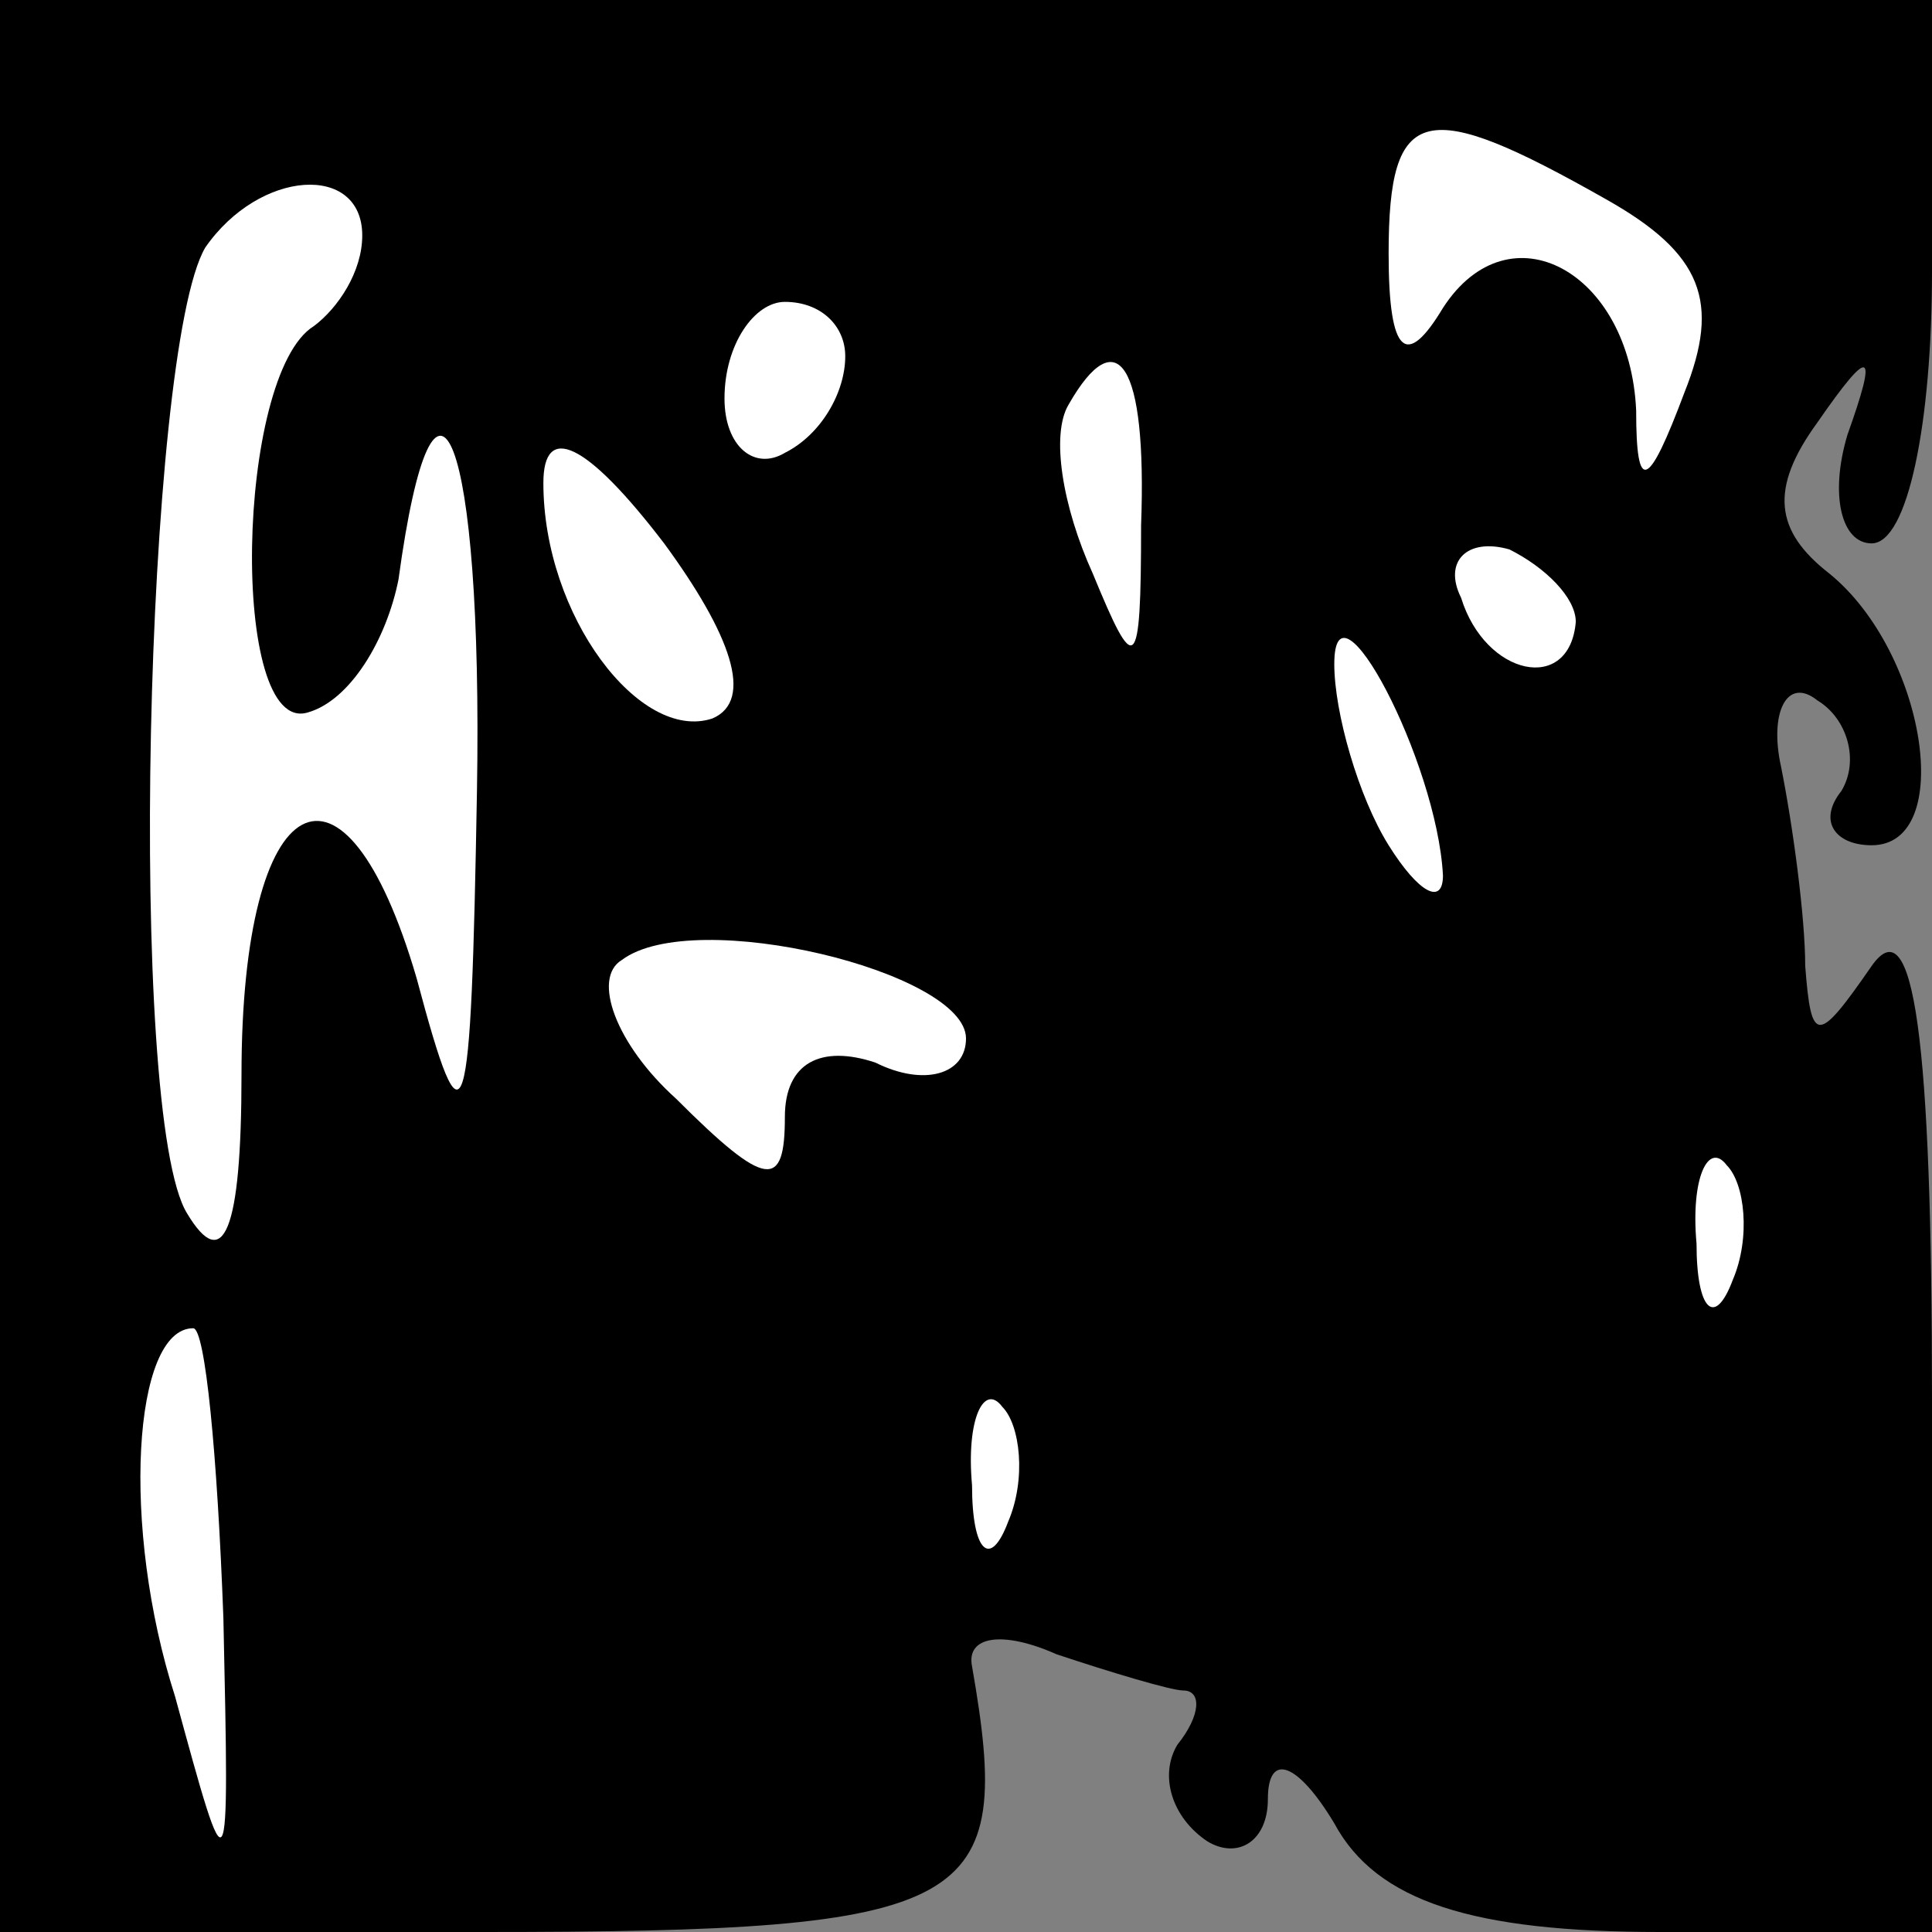 <?xml version="1.0" standalone="no"?>
<!DOCTYPE svg PUBLIC "-//W3C//DTD SVG 20010904//EN"
 "http://www.w3.org/TR/2001/REC-SVG-20010904/DTD/svg10.dtd">
<svg version="1.0" xmlns="http://www.w3.org/2000/svg"
 width="32pt" height="32pt" viewBox="0 0 32 32"
 preserveAspectRatio="xMidYMid meet">
<rect x="0" y="0" width="32" height="32" fill="#808080" stroke="none"/>
<g transform="translate(0,32) scale(0.1,-0.1)"
fill="#000000" stroke="none">
<path fill="#000000" stroke="none" d="M0 160 l0 -160 80 0 c82 0 88 4 81 44
-1 5 5 6 14 2 9 -3 19 -6 21 -6 3 0 3 -4 -1 -9 -3 -5 -1 -12 5 -16 5 -3 10 0
10 7 0 8 5 6 11 -4 7 -13 23 -18 54 -18 l45 0 0 88 c0 60 -3 82 -10 72 -9 -13
-10 -13 -11 0 0 8 -2 23 -4 33 -2 9 1 15 6 11 5 -3 7 -10 4 -15 -4 -5 -1 -9 5
-9 14 0 9 32 -7 45 -9 7 -10 14 -2 25 9 13 10 12 5 -2 -3 -10 -1 -18 4 -18 6
0 10 20 10 45 l0 45 -160 0 -160 0 0 -160z"/>
<path fill="#ffffff" stroke="none" d="M266 287 c16 -9 19 -17 13 -32 -6 -16
-8 -17 -8 -3 -1 23 -21 34 -32 17 -6 -10 -9 -8 -9 9 0 25 6 26 36 9z"/>
<path fill="#ffffff" stroke="none" d="M60 281 c0 -6 -4 -12 -8 -15 -13 -8
-14 -68 -1 -64 7 2 13 12 15 22 6 44 14 24 13 -35 -1 -57 -2 -61 -10 -31 -12
41 -29 32 -29 -16 0 -26 -3 -33 -9 -23 -10 16 -7 143 3 160 9 13 26 14 26 2z"/>
<path fill="#ffffff" stroke="none" d="M140 261 c0 -6 -4 -13 -10 -16 -5 -3
-10 1 -10 9 0 9 5 16 10 16 6 0 10 -4 10 -9z"/>
<path fill="#ffffff" stroke="none" d="M189 233 c0 -25 -1 -25 -8 -8 -5 11 -7
23 -4 28 8 14 13 7 12 -20z"/>
<path fill="#ffffff" stroke="none" d="M118 201 c-12 -4 -28 17 -28 39 0 10 7
7 20 -10 11 -15 15 -26 8 -29z"/>
<path fill="#ffffff" stroke="none" d="M261 217 c-1 -12 -15 -9 -19 4 -3 6 1
10 8 8 6 -3 11 -8 11 -12z"/>
<path fill="#ffffff" stroke="none" d="M239 175 c0 -5 -4 -3 -9 5 -5 8 -9 22
-9 30 0 16 17 -16 18 -35z"/>
<path fill="#ffffff" stroke="none" d="M160 148 c0 -6 -7 -8 -15 -4 -9 3 -15
0 -15 -9 0 -12 -3 -12 -18 3 -10 9 -14 20 -9 23 12 9 57 -2 57 -13z"/>
<path fill="#ffffff" stroke="none" d="M287 108 c-3 -8 -6 -5 -6 6 -1 11 2 17
5 13 3 -3 4 -12 1 -19z"/>
<path fill="#ffffff" stroke="none" d="M37 52 c1 -46 1 -46 -8 -13 -9 28 -7
61 3 61 2 0 4 -21 5 -48z"/>
<path fill="#ffffff" stroke="none" d="M167 68 c-3 -8 -6 -5 -6 6 -1 11 2 17
5 13 3 -3 4 -12 1 -19z"/>
</g>
</svg>
